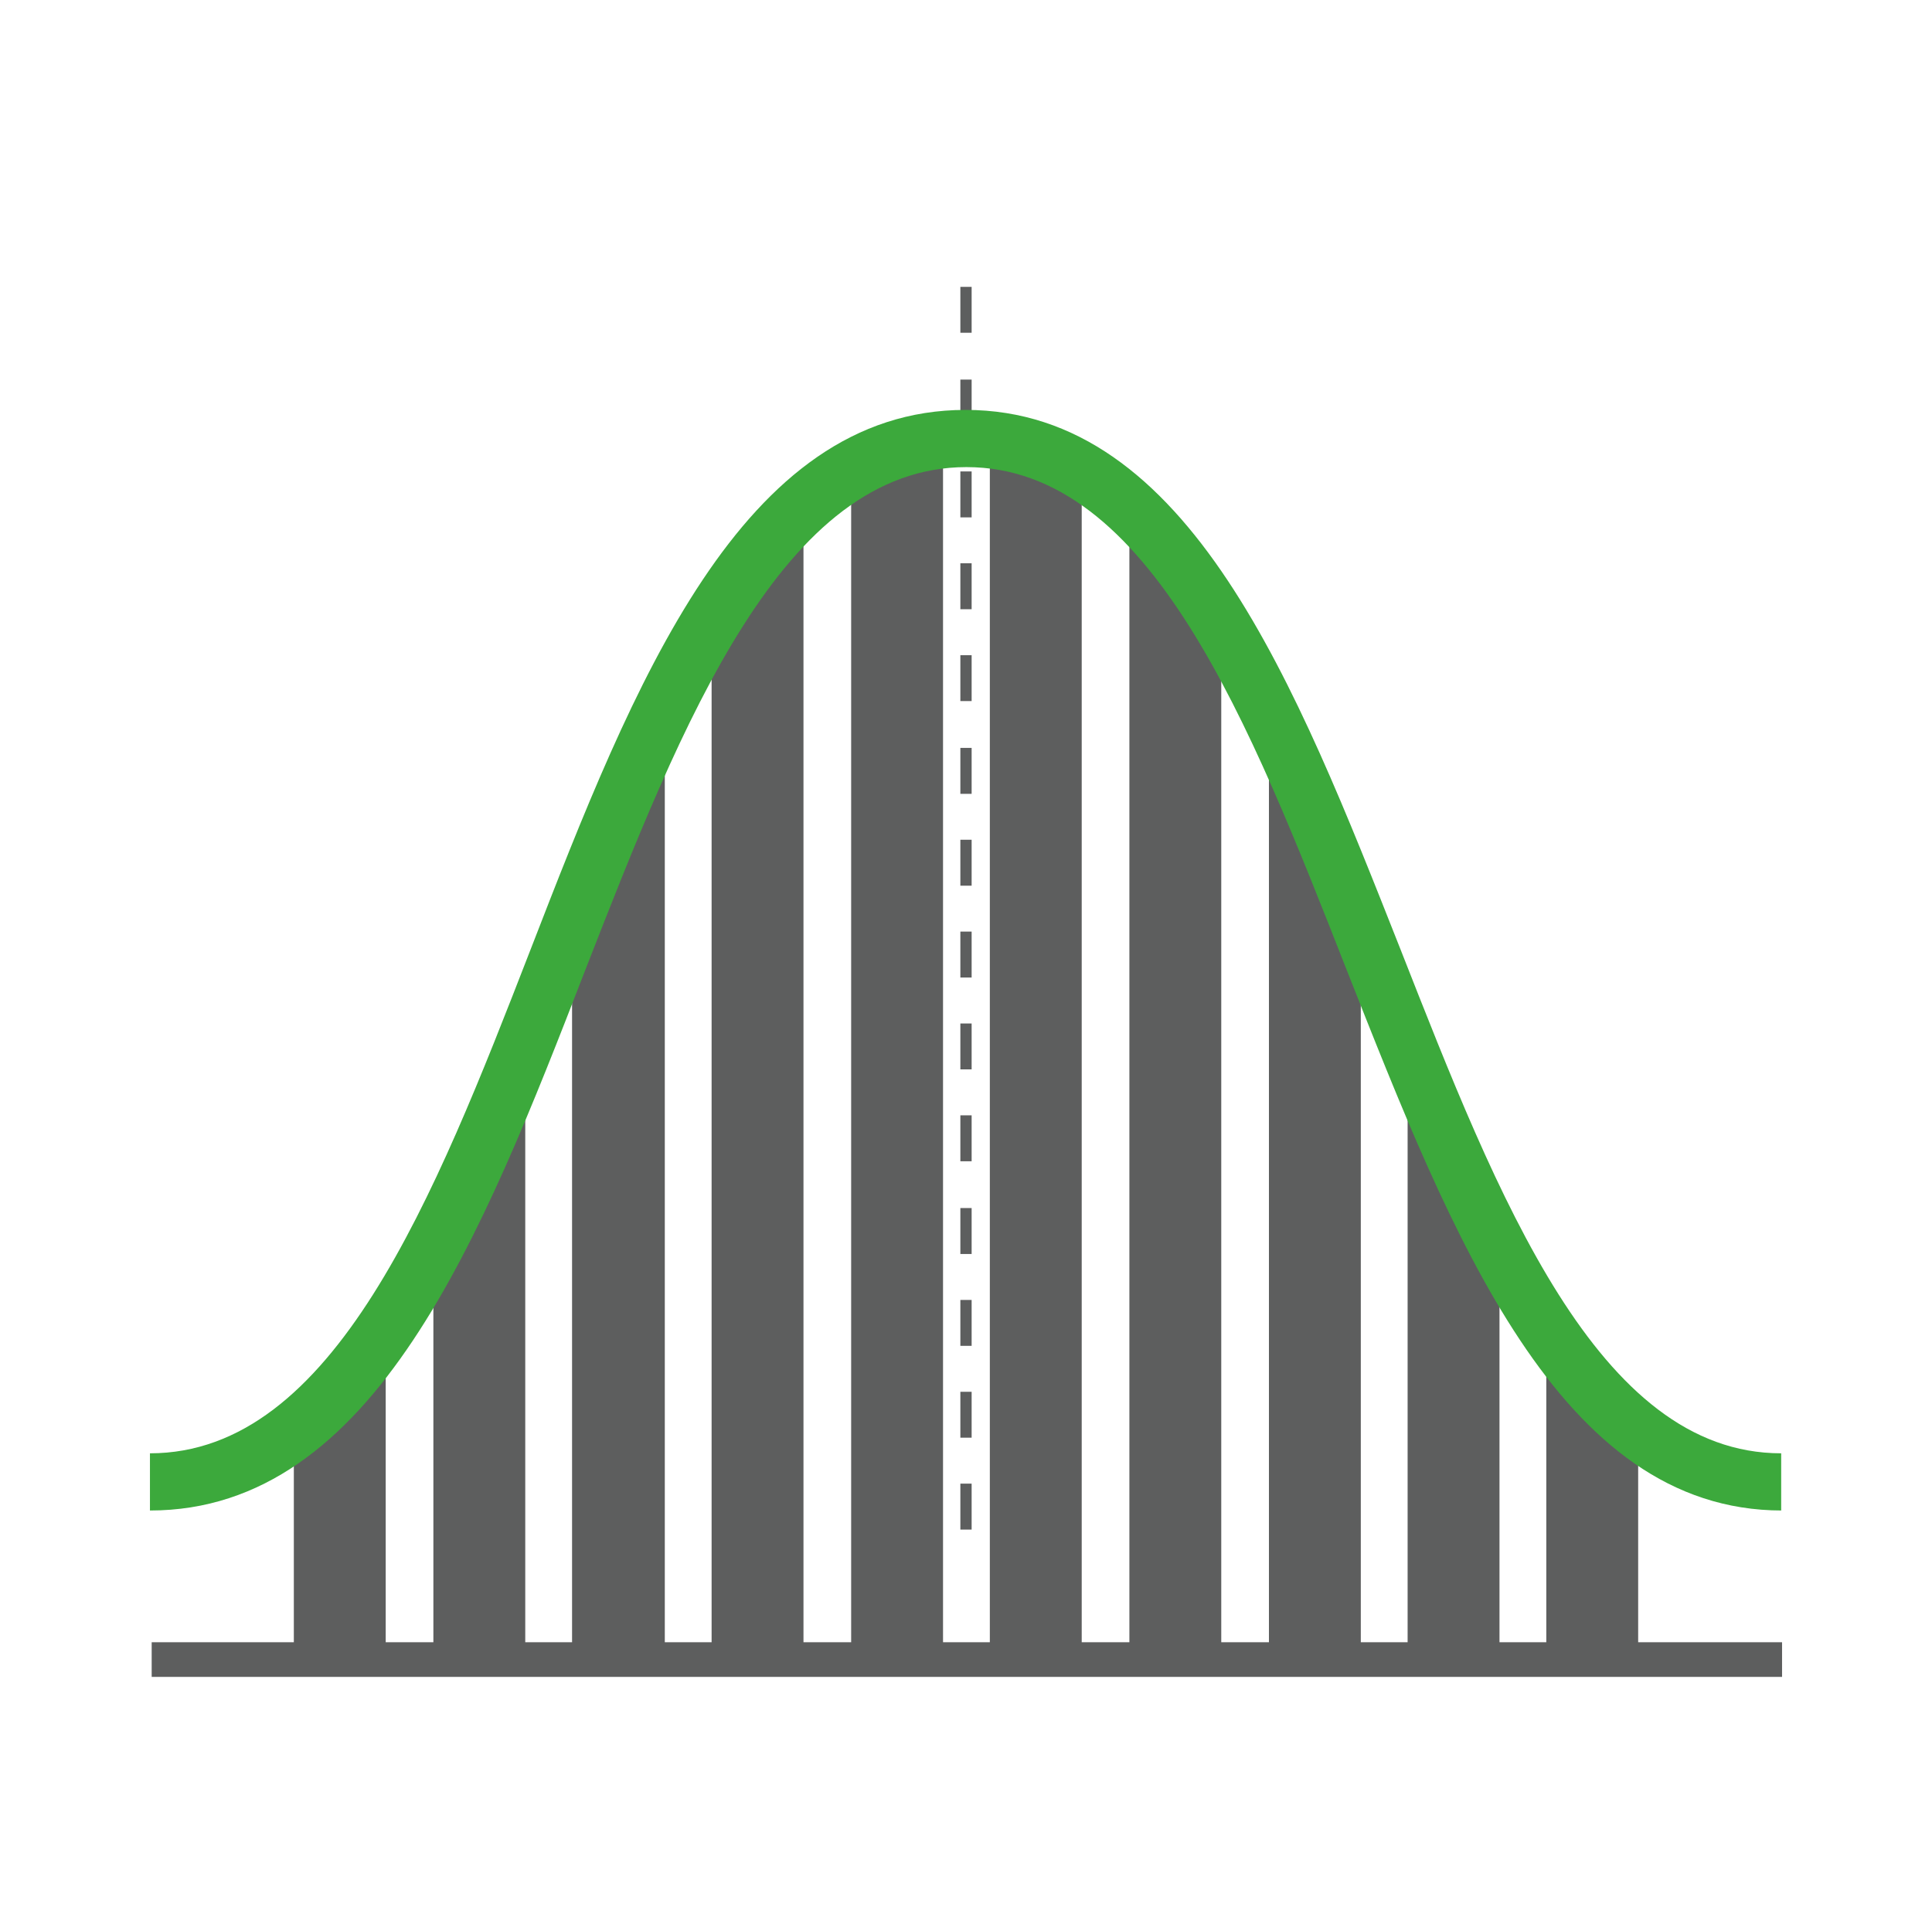 <?xml version="1.0" encoding="utf-8"?>
<!-- Generator: Adobe Illustrator 24.1.2, SVG Export Plug-In . SVG Version: 6.00 Build 0)  -->
<svg version="1.1" id="Camada_1" xmlns="http://www.w3.org/2000/svg" xmlns:xlink="http://www.w3.org/1999/xlink" x="0px" y="0px"
	 viewBox="0 0 222.9 221.2" style="enable-background:new 0 0 222.9 221.2;" xml:space="preserve">
<style type="text/css">
	.st0{fill:none;}
	.st1{fill:#5D5E5E;}
	.st2{fill:#3CA93C;}
</style>
<rect x="1.2" y="0" class="st0" width="221.2" height="221.2"/>
<rect y="-0.6" class="st0" width="222.4" height="222.4"/>
<g>
	<g>
		<rect x="17.5" y="189.5" class="st1" width="188.1" height="4"/>
		<path class="st1" d="M112.1,176.5h-1.3v-5.3h1.3V176.5z M112.1,165.9h-1.3v-5.3h1.3V165.9z M112.1,155.3h-1.3V150h1.3V155.3z
			 M112.1,144.7h-1.3v-5.3h1.3V144.7z M112.1,134h-1.3v-5.3h1.3V134z M112.1,123.4h-1.3v-5.3h1.3V123.4z M112.1,112.8h-1.3v-5.3h1.3
			V112.8z M112.1,102.2h-1.3v-5.3h1.3V102.2z M112.1,91.6h-1.3v-5.3h1.3V91.6z M112.1,80.9h-1.3v-5.3h1.3V80.9z M112.1,70.3h-1.3V65
			h1.3V70.3z M112.1,59.7h-1.3v-5.3h1.3V59.7z M112.1,49.1h-1.3v-5.3h1.3V49.1z M112.1,38.4h-1.3v-5.3h1.3V38.4z M110.8,27.8
			L110.8,27.8l1.3-0.1L110.8,27.8z"/>
		<polygon class="st1" points="44.5,154.5 33.9,165.1 33.9,191.5 44.5,191.5 		"/>
		<polygon class="st1" points="60.6,122.5 50,143.7 50,191.5 60.6,191.5 		"/>
		<polygon class="st1" points="76.7,80.5 66,106.6 66,191.5 76.7,191.5 		"/>
		<polygon class="st1" points="92.7,57.6 82.1,72 82.1,191.5 92.7,191.5 		"/>
		<rect x="98.2" y="53.5" class="st1" width="10.6" height="138.1"/>
		<rect x="114.2" y="53.5" class="st1" width="10.6" height="138.1"/>
		<polygon class="st1" points="140.9,72 130.3,57.6 130.3,191.5 140.9,191.5 		"/>
		<polygon class="st1" points="157,106.6 146.4,80.5 146.4,191.5 157,191.5 		"/>
		<polygon class="st1" points="173,143.7 162.4,122.5 162.4,191.5 173,191.5 		"/>
		<polygon class="st1" points="189,165.1 178.4,154.5 178.4,191.5 189,191.5 		"/>
		<path class="st2" d="M205.6,174.3c-25.8,0-38.1-31.7-50.2-62.3c-11.2-28.5-22.7-58.1-43.9-58.1S78.7,83.3,67.5,112
			c-11.9,30.7-24.3,62.3-50.2,62.3v-6.6c21.2,0,32.8-29.5,43.9-58.1c11.9-30.7,24.3-62.3,50.2-62.3c25.8,0,38.1,31.7,50.2,62.3
			c11.2,28.5,22.7,58.1,43.9,58.1V174.3z"/>
	</g>
</g>
</svg>
